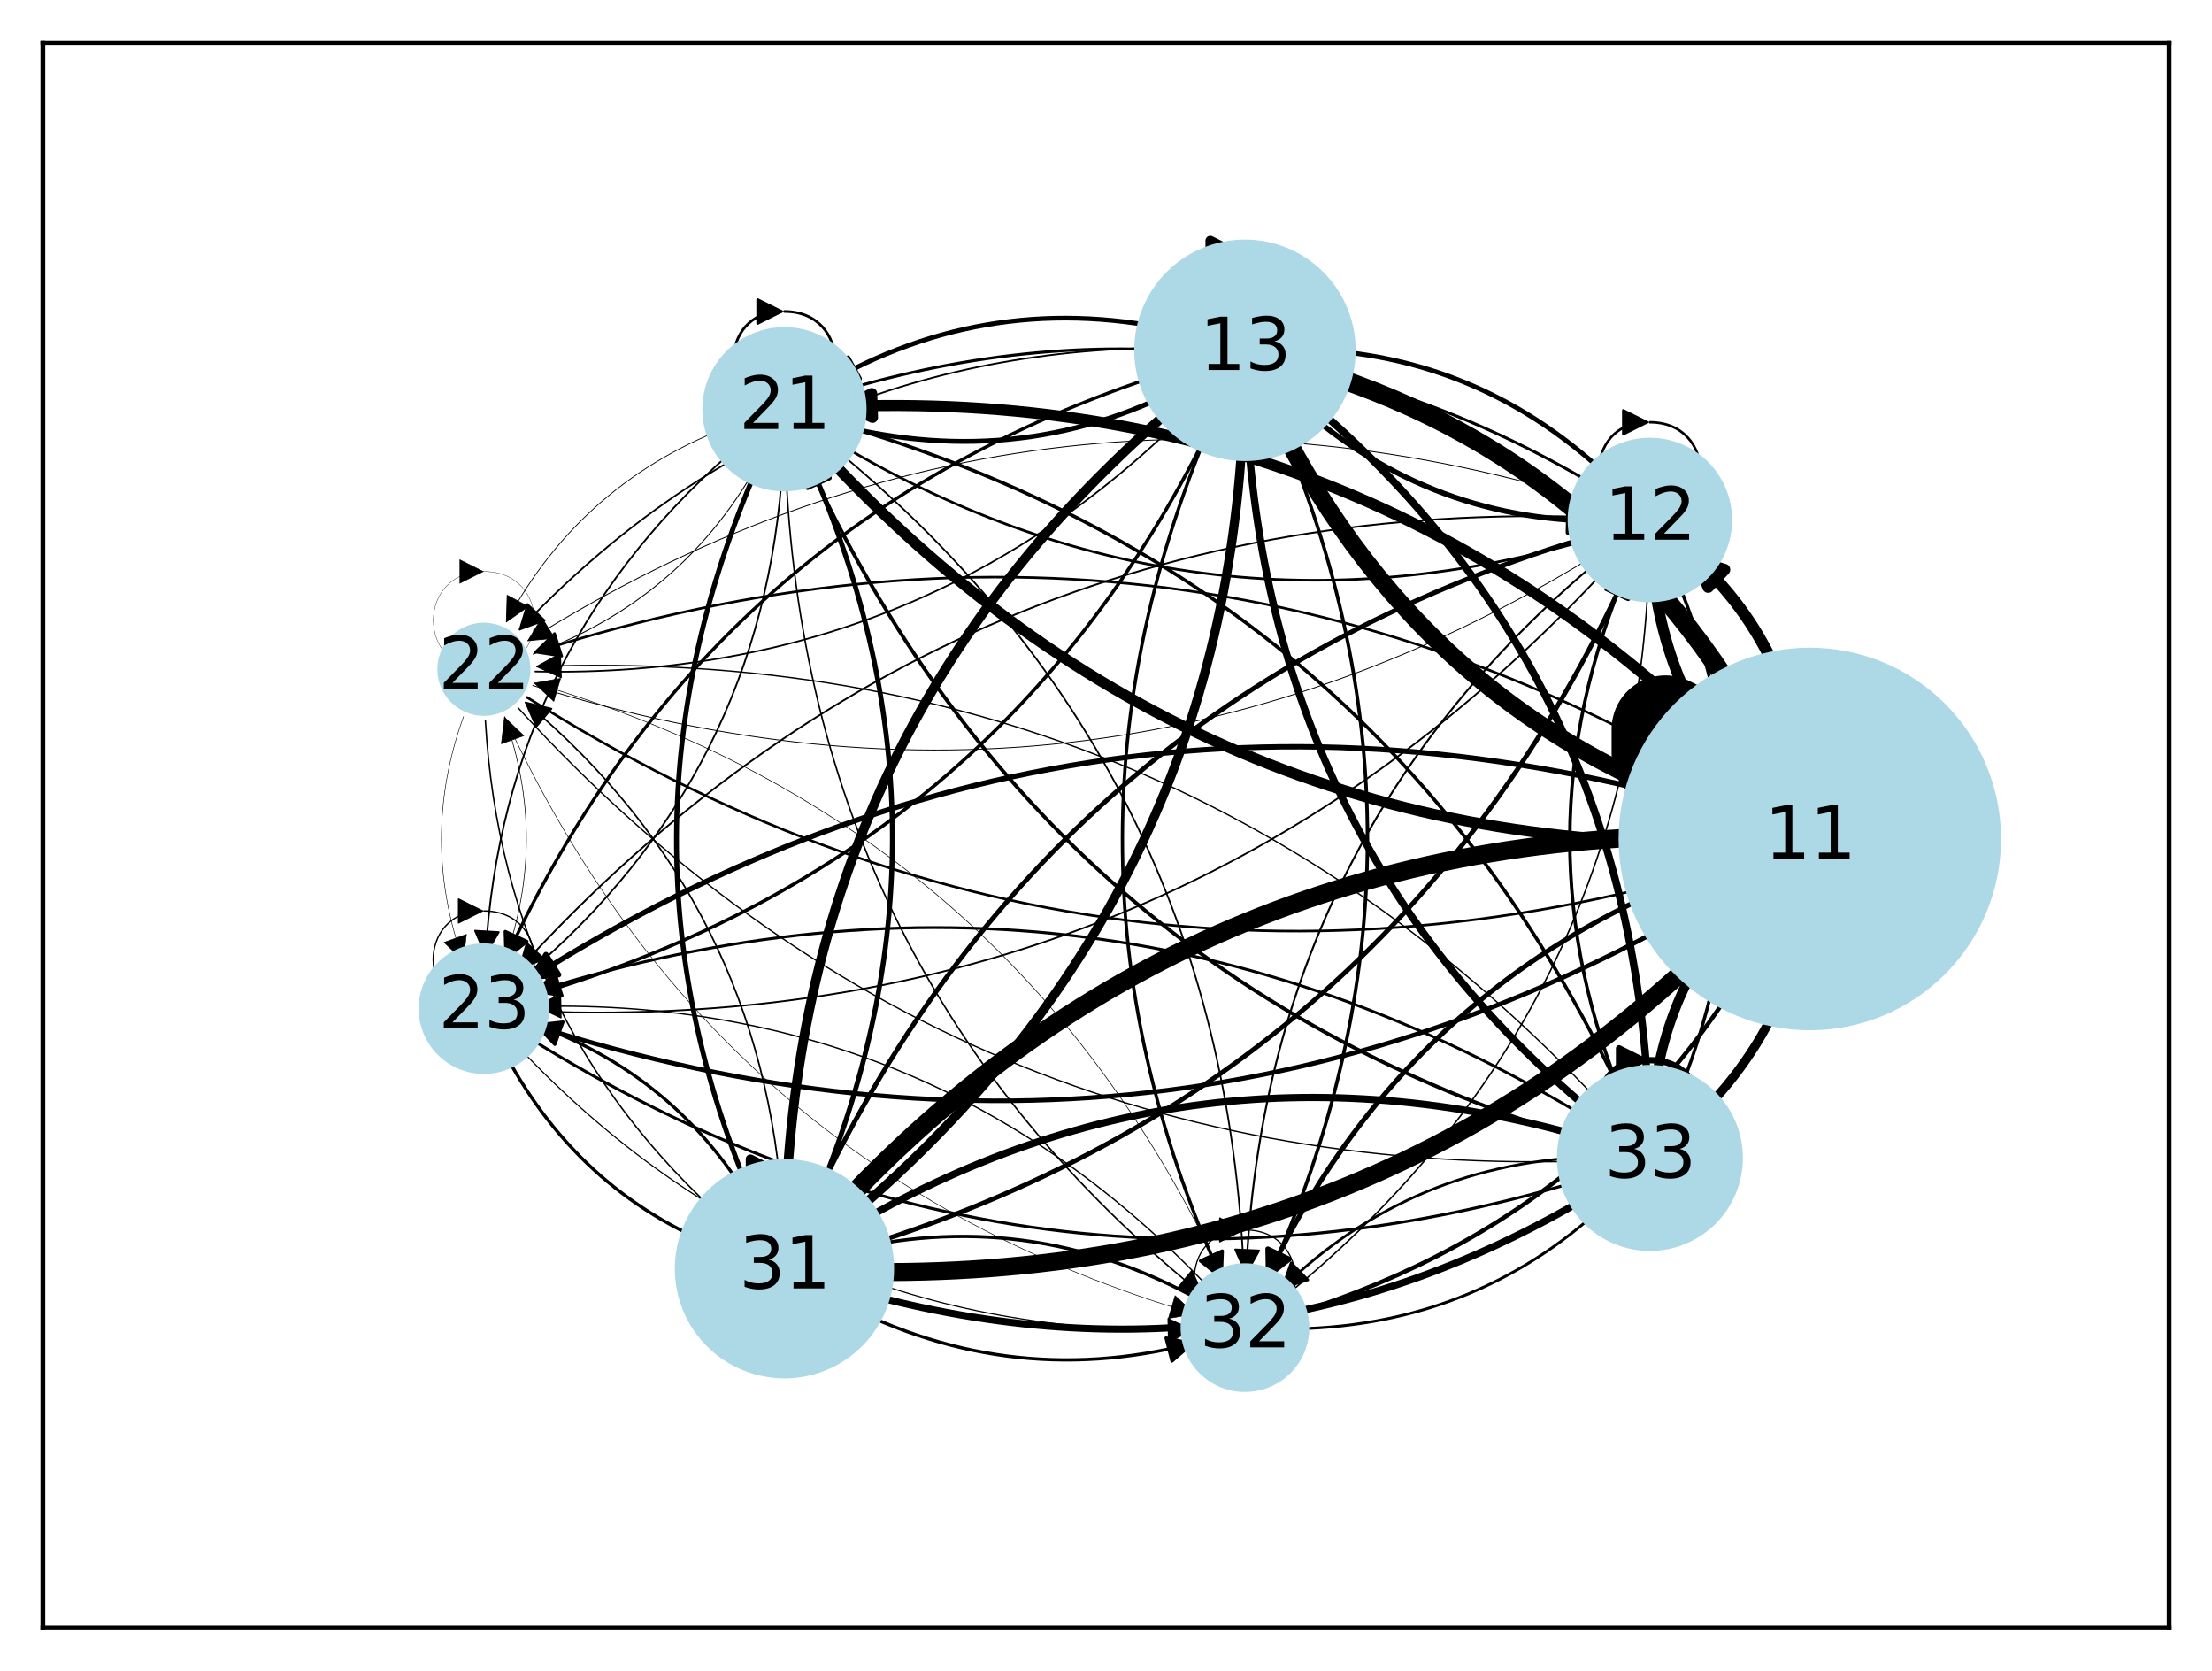 <?xml version="1.0" encoding="utf-8" standalone="no"?>
<!DOCTYPE svg PUBLIC "-//W3C//DTD SVG 1.1//EN"
  "http://www.w3.org/Graphics/SVG/1.1/DTD/svg11.dtd">
<svg xmlns:xlink="http://www.w3.org/1999/xlink" width="371.52pt" height="280.512pt" viewBox="0 0 371.52 280.512" xmlns="http://www.w3.org/2000/svg" version="1.1">
 <defs>
  <style type="text/css">*{stroke-linejoin: round; stroke-linecap: butt}</style>
 </defs>
 <g id="figure_1">
  <g id="patch_1">
   <path d="M 0 280.512 
L 371.52 280.512 
L 371.52 0 
L 0 0 
L 0 280.512 
z
" style="fill: none"/>
  </g>
  <g id="axes_1">
   <g id="patch_2">
    <path d="M 7.2 273.312 
L 364.32 273.312 
L 364.32 7.2 
L 7.2 7.2 
L 7.2 273.312 
z
" style="fill: none"/>
   </g>
   <g id="patch_3">
    <path d="M 303.97 124.459 
C 315.276 124.459 315.276 140.869 303.97 140.869 
C 292.663 140.869 292.663 124.459 283.73 124.459 
" clip-path="url(#p6e33a155bb)" style="fill: none; stroke: #000000; stroke-width: 18.103; stroke-linecap: round"/>
    <path d="M 279.73 122.459 
L 283.73 124.459 
L 279.73 126.459 
z
" clip-path="url(#p6e33a155bb)" style="stroke: #000000; stroke-width: 18.103; stroke-linecap: round"/>
   </g>
   <g id="patch_4">
    <path d="M 303.488 132.221 
Q 300.848 108.921 285.349 94.37 
" clip-path="url(#p6e33a155bb)" style="fill: none; stroke: #000000; stroke-width: 1.959; stroke-linecap: round"/>
    <path d="M 286.896 98.566 
L 285.349 94.37 
L 289.634 95.65 
z
" clip-path="url(#p6e33a155bb)" style="stroke: #000000; stroke-width: 1.959; stroke-linecap: round"/>
   </g>
   <g id="patch_5">
    <path d="M 300.442 132.958 
Q 274.64 78.904 220.838 62.223 
" clip-path="url(#p6e33a155bb)" style="fill: none; stroke: #000000; stroke-width: 3.191; stroke-linecap: round"/>
    <path d="M 224.066 65.317 
L 220.838 62.223 
L 225.251 61.497 
z
" clip-path="url(#p6e33a155bb)" style="stroke: #000000; stroke-width: 3.191; stroke-linecap: round"/>
   </g>
   <g id="patch_6">
    <path d="M 298.213 134.4 
Q 234.455 65.188 142.479 68.212 
" clip-path="url(#p6e33a155bb)" style="fill: none; stroke: #000000; stroke-width: 1.858; stroke-linecap: round"/>
    <path d="M 146.543 70.08 
L 142.479 68.212 
L 146.411 66.082 
z
" clip-path="url(#p6e33a155bb)" style="stroke: #000000; stroke-width: 1.858; stroke-linecap: round"/>
   </g>
   <g id="patch_7">
    <path d="M 296.71 136.145 
Q 199.267 74.681 89.939 109.485 
" clip-path="url(#p6e33a155bb)" style="fill: none; stroke: #000000; stroke-width: 0.424; stroke-linecap: round"/>
    <path d="M 94.357 110.177 
L 89.939 109.485 
L 93.144 106.366 
z
" clip-path="url(#p6e33a155bb)" style="stroke: #000000; stroke-width: 0.424; stroke-linecap: round"/>
   </g>
   <g id="patch_8">
    <path d="M 295.754 138.125 
Q 185.975 103.177 89.378 164.107 
" clip-path="url(#p6e33a155bb)" style="fill: none; stroke: #000000; stroke-width: 0.895; stroke-linecap: round"/>
    <path d="M 93.829 163.665 
L 89.378 164.107 
L 91.694 160.282 
z
" clip-path="url(#p6e33a155bb)" style="stroke: #000000; stroke-width: 0.895; stroke-linecap: round"/>
   </g>
   <g id="patch_9">
    <path d="M 295.321 140.436 
Q 201.269 137.344 139.868 203.997 
" clip-path="url(#p6e33a155bb)" style="fill: none; stroke: #000000; stroke-width: 3.111; stroke-linecap: round"/>
    <path d="M 144.049 202.41 
L 139.868 203.997 
L 141.107 199.7 
z
" clip-path="url(#p6e33a155bb)" style="stroke: #000000; stroke-width: 3.111; stroke-linecap: round"/>
   </g>
   <g id="patch_10">
    <path d="M 295.632 143.219 
Q 238.423 160.958 213.021 214.176 
" clip-path="url(#p6e33a155bb)" style="fill: none; stroke: #000000; stroke-width: 0.829; stroke-linecap: round"/>
    <path d="M 216.549 211.427 
L 213.021 214.176 
L 212.94 209.704 
z
" clip-path="url(#p6e33a155bb)" style="stroke: #000000; stroke-width: 0.829; stroke-linecap: round"/>
   </g>
   <g id="patch_11">
    <path d="M 297.327 146.427 
Q 280.231 162.477 277.795 183.974 
" clip-path="url(#p6e33a155bb)" style="fill: none; stroke: #000000; stroke-width: 1.624; stroke-linecap: round"/>
    <path d="M 280.233 180.225 
L 277.795 183.974 
L 276.258 179.774 
z
" clip-path="url(#p6e33a155bb)" style="stroke: #000000; stroke-width: 1.624; stroke-linecap: round"/>
   </g>
   <g id="patch_12">
    <path d="M 277.591 95.961 
Q 280.231 119.262 295.828 133.904 
" clip-path="url(#p6e33a155bb)" style="fill: none; stroke: #000000; stroke-width: 1.839; stroke-linecap: round"/>
    <path d="M 294.281 129.708 
L 295.828 133.904 
L 291.543 132.625 
z
" clip-path="url(#p6e33a155bb)" style="stroke: #000000; stroke-width: 1.839; stroke-linecap: round"/>
   </g>
   <g id="patch_13">
    <path d="M 277.109 70.903 
C 288.416 70.903 288.416 87.313 277.109 87.313 
C 265.802 87.313 265.802 70.903 276.64 70.903 
" clip-path="url(#p6e33a155bb)" style="fill: none; stroke: #000000; stroke-width: 0.419; stroke-linecap: round"/>
    <path d="M 272.64 68.903 
L 276.64 70.903 
L 272.64 72.903 
z
" clip-path="url(#p6e33a155bb)" style="stroke: #000000; stroke-width: 0.419; stroke-linecap: round"/>
   </g>
   <g id="patch_14">
    <path d="M 271.18 81.002 
Q 248.864 59.319 218.63 58.637 
" clip-path="url(#p6e33a155bb)" style="fill: none; stroke: #000000; stroke-width: 0.78; stroke-linecap: round"/>
    <path d="M 222.583 60.726 
L 218.63 58.637 
L 222.674 56.727 
z
" clip-path="url(#p6e33a155bb)" style="stroke: #000000; stroke-width: 0.78; stroke-linecap: round"/>
   </g>
   <g id="patch_15">
    <path d="M 269.812 82.643 
Q 208.609 45.35 140.509 65.875 
" clip-path="url(#p6e33a155bb)" style="fill: none; stroke: #000000; stroke-width: 0.487; stroke-linecap: round"/>
    <path d="M 144.916 66.636 
L 140.509 65.875 
L 143.762 62.806 
z
" clip-path="url(#p6e33a155bb)" style="stroke: #000000; stroke-width: 0.487; stroke-linecap: round"/>
   </g>
   <g id="patch_16">
    <path d="M 268.891 84.586 
Q 173.404 54.603 88.684 107.573 
" clip-path="url(#p6e33a155bb)" style="fill: none; stroke: #000000; stroke-width: 0.15; stroke-linecap: round"/>
    <path d="M 93.136 107.148 
L 88.684 107.573 
L 91.016 103.756 
z
" clip-path="url(#p6e33a155bb)" style="stroke: #000000; stroke-width: 0.15; stroke-linecap: round"/>
   </g>
   <g id="patch_17">
    <path d="M 268.458 86.862 
Q 160.13 82.847 87.244 162.635 
" clip-path="url(#p6e33a155bb)" style="fill: none; stroke: #000000; stroke-width: 0.299; stroke-linecap: round"/>
    <path d="M 91.418 161.031 
L 87.244 162.635 
L 88.465 158.333 
z
" clip-path="url(#p6e33a155bb)" style="stroke: #000000; stroke-width: 0.299; stroke-linecap: round"/>
   </g>
   <g id="patch_18">
    <path d="M 268.752 89.588 
Q 175.453 116.664 135.576 204.277 
" clip-path="url(#p6e33a155bb)" style="fill: none; stroke: #000000; stroke-width: 0.794; stroke-linecap: round"/>
    <path d="M 139.054 201.465 
L 135.576 204.277 
L 135.413 199.808 
z
" clip-path="url(#p6e33a155bb)" style="stroke: #000000; stroke-width: 0.794; stroke-linecap: round"/>
   </g>
   <g id="patch_19">
    <path d="M 270.283 92.645 
Q 212.519 139.777 209.303 213.891 
" clip-path="url(#p6e33a155bb)" style="fill: none; stroke: #000000; stroke-width: 0.329; stroke-linecap: round"/>
    <path d="M 211.474 209.982 
L 209.303 213.891 
L 207.478 209.808 
z
" clip-path="url(#p6e33a155bb)" style="stroke: #000000; stroke-width: 0.329; stroke-linecap: round"/>
   </g>
   <g id="patch_20">
    <path d="M 273.47 95.168 
Q 253.972 140.866 273.216 185.975 
" clip-path="url(#p6e33a155bb)" style="fill: none; stroke: #000000; stroke-width: 0.573; stroke-linecap: round"/>
    <path d="M 273.486 181.511 
L 273.216 185.975 
L 269.807 183.081 
z
" clip-path="url(#p6e33a155bb)" style="stroke: #000000; stroke-width: 0.573; stroke-linecap: round"/>
   </g>
   <g id="patch_21">
    <path d="M 212.623 66.728 
Q 238.425 120.782 292.48 137.542 
" clip-path="url(#p6e33a155bb)" style="fill: none; stroke: #000000; stroke-width: 2.954; stroke-linecap: round"/>
    <path d="M 289.252 134.447 
L 292.48 137.542 
L 288.067 138.268 
z
" clip-path="url(#p6e33a155bb)" style="stroke: #000000; stroke-width: 2.954; stroke-linecap: round"/>
   </g>
   <g id="patch_22">
    <path d="M 215.025 65.128 
Q 237.341 86.811 267.452 87.491 
" clip-path="url(#p6e33a155bb)" style="fill: none; stroke: #000000; stroke-width: 0.891; stroke-linecap: round"/>
    <path d="M 263.498 85.401 
L 267.452 87.491 
L 263.408 89.4 
z
" clip-path="url(#p6e33a155bb)" style="stroke: #000000; stroke-width: 0.891; stroke-linecap: round"/>
   </g>
   <g id="patch_23">
    <path d="M 209.096 42.406 
C 220.402 42.406 220.402 58.817 209.096 58.817 
C 197.789 58.817 197.789 42.406 207.277 42.406 
" clip-path="url(#p6e33a155bb)" style="fill: none; stroke: #000000; stroke-width: 1.627; stroke-linecap: round"/>
    <path d="M 203.277 40.406 
L 207.277 42.406 
L 203.277 44.406 
z
" clip-path="url(#p6e33a155bb)" style="stroke: #000000; stroke-width: 1.627; stroke-linecap: round"/>
   </g>
   <g id="patch_24">
    <path d="M 200.811 56.299 
Q 168.402 47.95 139.9 63.767 
" clip-path="url(#p6e33a155bb)" style="fill: none; stroke: #000000; stroke-width: 0.779; stroke-linecap: round"/>
    <path d="M 144.368 63.575 
L 139.9 63.767 
L 142.427 60.078 
z
" clip-path="url(#p6e33a155bb)" style="stroke: #000000; stroke-width: 0.779; stroke-linecap: round"/>
   </g>
   <g id="patch_25">
    <path d="M 200.448 58.436 
Q 133.225 57.045 87.288 105.705 
" clip-path="url(#p6e33a155bb)" style="fill: none; stroke: #000000; stroke-width: 0.285; stroke-linecap: round"/>
    <path d="M 91.488 104.17 
L 87.288 105.705 
L 88.579 101.424 
z
" clip-path="url(#p6e33a155bb)" style="stroke: #000000; stroke-width: 0.285; stroke-linecap: round"/>
   </g>
   <g id="patch_26">
    <path d="M 200.746 61.11 
Q 119.986 84.954 85.003 160.876 
" clip-path="url(#p6e33a155bb)" style="fill: none; stroke: #000000; stroke-width: 0.547; stroke-linecap: round"/>
    <path d="M 88.493 158.08 
L 85.003 160.876 
L 84.86 156.406 
z
" clip-path="url(#p6e33a155bb)" style="stroke: #000000; stroke-width: 0.547; stroke-linecap: round"/>
   </g>
   <g id="patch_27">
    <path d="M 202.257 64.13 
Q 135.206 118.259 131.991 202.575 
" clip-path="url(#p6e33a155bb)" style="fill: none; stroke: #000000; stroke-width: 1.605; stroke-linecap: round"/>
    <path d="M 134.142 198.654 
L 131.991 202.575 
L 130.145 198.502 
z
" clip-path="url(#p6e33a155bb)" style="stroke: #000000; stroke-width: 1.605; stroke-linecap: round"/>
   </g>
   <g id="patch_28">
    <path d="M 205.372 66.637 
Q 171.793 140.869 205.114 214.531 
" clip-path="url(#p6e33a155bb)" style="fill: none; stroke: #000000; stroke-width: 0.561; stroke-linecap: round"/>
    <path d="M 205.287 210.062 
L 205.114 214.531 
L 201.643 211.711 
z
" clip-path="url(#p6e33a155bb)" style="stroke: #000000; stroke-width: 0.561; stroke-linecap: round"/>
   </g>
   <g id="patch_29">
    <path d="M 209.287 67.477 
Q 212.518 141.959 269.212 188.219 
" clip-path="url(#p6e33a155bb)" style="fill: none; stroke: #000000; stroke-width: 1.234; stroke-linecap: round"/>
    <path d="M 267.377 184.141 
L 269.212 188.219 
L 264.848 187.24 
z
" clip-path="url(#p6e33a155bb)" style="stroke: #000000; stroke-width: 1.234; stroke-linecap: round"/>
   </g>
   <g id="patch_30">
    <path d="M 137.511 75.182 
Q 201.268 144.394 293.286 141.369 
" clip-path="url(#p6e33a155bb)" style="fill: none; stroke: #000000; stroke-width: 1.821; stroke-linecap: round"/>
    <path d="M 289.222 139.502 
L 293.286 141.369 
L 289.354 143.499 
z
" clip-path="url(#p6e33a155bb)" style="stroke: #000000; stroke-width: 1.821; stroke-linecap: round"/>
   </g>
   <g id="patch_31">
    <path d="M 139.05 73.384 
Q 200.253 110.677 268.411 90.134 
" clip-path="url(#p6e33a155bb)" style="fill: none; stroke: #000000; stroke-width: 0.434; stroke-linecap: round"/>
    <path d="M 264.004 89.374 
L 268.411 90.134 
L 265.158 93.204 
z
" clip-path="url(#p6e33a155bb)" style="stroke: #000000; stroke-width: 0.434; stroke-linecap: round"/>
   </g>
   <g id="patch_32">
    <path d="M 140.038 71.231 
Q 172.447 79.58 200.91 63.785 
" clip-path="url(#p6e33a155bb)" style="fill: none; stroke: #000000; stroke-width: 0.819; stroke-linecap: round"/>
    <path d="M 196.442 63.977 
L 200.91 63.785 
L 198.383 67.474 
z
" clip-path="url(#p6e33a155bb)" style="stroke: #000000; stroke-width: 0.819; stroke-linecap: round"/>
   </g>
   <g id="patch_33">
    <path d="M 131.754 52.303 
C 143.06 52.303 143.06 68.714 131.754 68.714 
C 120.447 68.714 120.447 52.303 131.254 52.303 
" clip-path="url(#p6e33a155bb)" style="fill: none; stroke: #000000; stroke-width: 0.447; stroke-linecap: round"/>
    <path d="M 127.254 50.303 
L 131.254 52.303 
L 127.254 54.303 
z
" clip-path="url(#p6e33a155bb)" style="stroke: #000000; stroke-width: 0.447; stroke-linecap: round"/>
   </g>
   <g id="patch_34">
    <path d="M 123.477 71.256 
Q 97.882 80.563 85.051 104.42 
" clip-path="url(#p6e33a155bb)" style="fill: none; stroke: #000000; stroke-width: 0.132; stroke-linecap: round"/>
    <path d="M 88.707 101.844 
L 85.051 104.42 
L 85.184 99.949 
z
" clip-path="url(#p6e33a155bb)" style="stroke: #000000; stroke-width: 0.132; stroke-linecap: round"/>
   </g>
   <g id="patch_35">
    <path d="M 124.969 74.095 
Q 84.615 108.056 81.547 160.381 
" clip-path="url(#p6e33a155bb)" style="fill: none; stroke: #000000; stroke-width: 0.292; stroke-linecap: round"/>
    <path d="M 83.778 156.505 
L 81.547 160.381 
L 79.784 156.271 
z
" clip-path="url(#p6e33a155bb)" style="stroke: #000000; stroke-width: 0.292; stroke-linecap: round"/>
   </g>
   <g id="patch_36">
    <path d="M 128.053 76.539 
Q 99.377 140.869 127.672 204.344 
" clip-path="url(#p6e33a155bb)" style="fill: none; stroke: #000000; stroke-width: 0.837; stroke-linecap: round"/>
    <path d="M 127.87 199.876 
L 127.672 204.344 
L 124.216 201.505 
z
" clip-path="url(#p6e33a155bb)" style="stroke: #000000; stroke-width: 0.837; stroke-linecap: round"/>
   </g>
   <g id="patch_37">
    <path d="M 131.923 77.372 
Q 135.207 163.482 202.035 217.429 
" clip-path="url(#p6e33a155bb)" style="fill: none; stroke: #000000; stroke-width: 0.257; stroke-linecap: round"/>
    <path d="M 200.179 213.36 
L 202.035 217.429 
L 197.667 216.473 
z
" clip-path="url(#p6e33a155bb)" style="stroke: #000000; stroke-width: 0.257; stroke-linecap: round"/>
   </g>
   <g id="patch_38">
    <path d="M 135.21 76.655 
Q 175.454 165.076 268.095 191.959 
" clip-path="url(#p6e33a155bb)" style="fill: none; stroke: #000000; stroke-width: 0.615; stroke-linecap: round"/>
    <path d="M 264.811 188.924 
L 268.095 191.959 
L 263.696 192.765 
z
" clip-path="url(#p6e33a155bb)" style="stroke: #000000; stroke-width: 0.615; stroke-linecap: round"/>
   </g>
   <g id="patch_39">
    <path d="M 88.532 117.097 
Q 185.975 178.561 295.302 143.757 
" clip-path="url(#p6e33a155bb)" style="fill: none; stroke: #000000; stroke-width: 0.424; stroke-linecap: round"/>
    <path d="M 290.884 143.065 
L 295.302 143.757 
L 292.097 146.877 
z
" clip-path="url(#p6e33a155bb)" style="stroke: #000000; stroke-width: 0.424; stroke-linecap: round"/>
   </g>
   <g id="patch_40">
    <path d="M 89.49 115.1 
Q 184.978 145.083 269.701 92.111 
" clip-path="url(#p6e33a155bb)" style="fill: none; stroke: #000000; stroke-width: 0.145; stroke-linecap: round"/>
    <path d="M 265.249 92.535 
L 269.701 92.111 
L 267.37 95.927 
z
" clip-path="url(#p6e33a155bb)" style="stroke: #000000; stroke-width: 0.145; stroke-linecap: round"/>
   </g>
   <g id="patch_41">
    <path d="M 89.92 112.754 
Q 157.143 114.144 203.084 65.48 
" clip-path="url(#p6e33a155bb)" style="fill: none; stroke: #000000; stroke-width: 0.28; stroke-linecap: round"/>
    <path d="M 198.884 67.015 
L 203.084 65.48 
L 201.792 69.761 
z
" clip-path="url(#p6e33a155bb)" style="stroke: #000000; stroke-width: 0.28; stroke-linecap: round"/>
   </g>
   <g id="patch_42">
    <path d="M 89.549 109.83 
Q 115.144 100.523 127.961 76.692 
" clip-path="url(#p6e33a155bb)" style="fill: none; stroke: #000000; stroke-width: 0.157; stroke-linecap: round"/>
    <path d="M 124.305 79.268 
L 127.961 76.692 
L 127.828 81.162 
z
" clip-path="url(#p6e33a155bb)" style="stroke: #000000; stroke-width: 0.157; stroke-linecap: round"/>
   </g>
   <g id="patch_43">
    <path d="M 81.272 95.962 
C 92.579 95.962 92.579 112.373 81.272 112.373 
C 69.965 112.373 69.965 95.962 81.21 95.962 
" clip-path="url(#p6e33a155bb)" style="fill: none; stroke: #000000; stroke-width: 0.055; stroke-linecap: round"/>
    <path d="M 77.21 93.962 
L 81.21 95.962 
L 77.21 97.962 
z
" clip-path="url(#p6e33a155bb)" style="stroke: #000000; stroke-width: 0.055; stroke-linecap: round"/>
   </g>
   <g id="patch_44">
    <path d="M 77.85 120.328 
Q 70.446 140.871 77.816 161.317 
" clip-path="url(#p6e33a155bb)" style="fill: none; stroke: #000000; stroke-width: 0.091; stroke-linecap: round"/>
    <path d="M 78.341 156.876 
L 77.816 161.317 
L 74.578 158.232 
z
" clip-path="url(#p6e33a155bb)" style="stroke: #000000; stroke-width: 0.091; stroke-linecap: round"/>
   </g>
   <g id="patch_45">
    <path d="M 81.528 121.029 
Q 84.614 173.68 124.758 207.466 
" clip-path="url(#p6e33a155bb)" style="fill: none; stroke: #000000; stroke-width: 0.244; stroke-linecap: round"/>
    <path d="M 122.985 203.36 
L 124.758 207.466 
L 120.41 206.42 
z
" clip-path="url(#p6e33a155bb)" style="stroke: #000000; stroke-width: 0.244; stroke-linecap: round"/>
   </g>
   <g id="patch_46">
    <path d="M 84.746 120.305 
Q 119.984 196.783 200.638 220.596 
" clip-path="url(#p6e33a155bb)" style="fill: none; stroke: #000000; stroke-width: 0.098; stroke-linecap: round"/>
    <path d="M 197.368 217.545 
L 200.638 220.596 
L 196.235 221.382 
z
" clip-path="url(#p6e33a155bb)" style="stroke: #000000; stroke-width: 0.098; stroke-linecap: round"/>
   </g>
   <g id="patch_47">
    <path d="M 87.018 118.856 
Q 160.13 198.891 268.213 194.885 
" clip-path="url(#p6e33a155bb)" style="fill: none; stroke: #000000; stroke-width: 0.219; stroke-linecap: round"/>
    <path d="M 264.142 193.035 
L 268.213 194.885 
L 264.29 197.032 
z
" clip-path="url(#p6e33a155bb)" style="stroke: #000000; stroke-width: 0.219; stroke-linecap: round"/>
   </g>
   <g id="patch_48">
    <path d="M 89.487 172.11 
Q 199.267 207.057 295.982 146.053 
" clip-path="url(#p6e33a155bb)" style="fill: none; stroke: #000000; stroke-width: 0.77; stroke-linecap: round"/>
    <path d="M 291.531 146.496 
L 295.982 146.053 
L 293.665 149.879 
z
" clip-path="url(#p6e33a155bb)" style="stroke: #000000; stroke-width: 0.77; stroke-linecap: round"/>
   </g>
   <g id="patch_49">
    <path d="M 89.923 169.817 
Q 198.251 173.832 271.142 94.038 
" clip-path="url(#p6e33a155bb)" style="fill: none; stroke: #000000; stroke-width: 0.293; stroke-linecap: round"/>
    <path d="M 266.968 95.643 
L 271.142 94.038 
L 269.921 98.341 
z
" clip-path="url(#p6e33a155bb)" style="stroke: #000000; stroke-width: 0.293; stroke-linecap: round"/>
   </g>
   <g id="patch_50">
    <path d="M 89.622 167.072 
Q 170.382 143.228 205.352 67.335 
" clip-path="url(#p6e33a155bb)" style="fill: none; stroke: #000000; stroke-width: 0.575; stroke-linecap: round"/>
    <path d="M 201.861 70.131 
L 205.352 67.335 
L 205.494 71.805 
z
" clip-path="url(#p6e33a155bb)" style="stroke: #000000; stroke-width: 0.575; stroke-linecap: round"/>
   </g>
   <g id="patch_51">
    <path d="M 88.057 163.984 
Q 128.41 130.023 131.479 77.695 
" clip-path="url(#p6e33a155bb)" style="fill: none; stroke: #000000; stroke-width: 0.29; stroke-linecap: round"/>
    <path d="M 129.248 81.571 
L 131.479 77.695 
L 133.241 81.805 
z
" clip-path="url(#p6e33a155bb)" style="stroke: #000000; stroke-width: 0.29; stroke-linecap: round"/>
   </g>
   <g id="patch_52">
    <path d="M 84.695 161.41 
Q 92.098 140.868 84.735 120.442 
" clip-path="url(#p6e33a155bb)" style="fill: none; stroke: #000000; stroke-width: 0.111; stroke-linecap: round"/>
    <path d="M 84.21 124.883 
L 84.735 120.442 
L 87.973 123.527 
z
" clip-path="url(#p6e33a155bb)" style="stroke: #000000; stroke-width: 0.111; stroke-linecap: round"/>
   </g>
   <g id="patch_53">
    <path d="M 81.272 152.955 
C 92.579 152.955 92.579 169.366 81.272 169.366 
C 69.965 169.366 69.965 152.955 81.02 152.955 
" clip-path="url(#p6e33a155bb)" style="fill: none; stroke: #000000; stroke-width: 0.225; stroke-linecap: round"/>
    <path d="M 77.02 150.955 
L 81.02 152.955 
L 77.02 154.955 
z
" clip-path="url(#p6e33a155bb)" style="stroke: #000000; stroke-width: 0.225; stroke-linecap: round"/>
   </g>
   <g id="patch_54">
    <path d="M 84.981 177.189 
Q 97.882 201.175 122.899 210.272 
" clip-path="url(#p6e33a155bb)" style="fill: none; stroke: #000000; stroke-width: 0.55; stroke-linecap: round"/>
    <path d="M 119.823 207.026 
L 122.899 210.272 
L 118.456 210.785 
z
" clip-path="url(#p6e33a155bb)" style="stroke: #000000; stroke-width: 0.55; stroke-linecap: round"/>
   </g>
   <g id="patch_55">
    <path d="M 87.065 175.797 
Q 133.22 224.691 200.227 223.307 
" clip-path="url(#p6e33a155bb)" style="fill: none; stroke: #000000; stroke-width: 0.193; stroke-linecap: round"/>
    <path d="M 196.186 221.39 
L 200.227 223.307 
L 196.269 225.389 
z
" clip-path="url(#p6e33a155bb)" style="stroke: #000000; stroke-width: 0.193; stroke-linecap: round"/>
   </g>
   <g id="patch_56">
    <path d="M 88.539 174.075 
Q 173.4 227.135 268.362 197.318 
" clip-path="url(#p6e33a155bb)" style="fill: none; stroke: #000000; stroke-width: 0.492; stroke-linecap: round"/>
    <path d="M 263.947 196.609 
L 268.362 197.318 
L 265.145 200.425 
z
" clip-path="url(#p6e33a155bb)" style="stroke: #000000; stroke-width: 0.492; stroke-linecap: round"/>
   </g>
   <g id="patch_57">
    <path d="M 140.402 213.458 
Q 234.454 216.55 295.919 149.828 
" clip-path="url(#p6e33a155bb)" style="fill: none; stroke: #000000; stroke-width: 3.027; stroke-linecap: round"/>
    <path d="M 291.738 151.415 
L 295.919 149.828 
L 294.68 154.125 
z
" clip-path="url(#p6e33a155bb)" style="stroke: #000000; stroke-width: 3.027; stroke-linecap: round"/>
   </g>
   <g id="patch_58">
    <path d="M 140.11 210.75 
Q 233.41 183.674 273.288 96.057 
" clip-path="url(#p6e33a155bb)" style="fill: none; stroke: #000000; stroke-width: 0.79; stroke-linecap: round"/>
    <path d="M 269.811 98.869 
L 273.288 96.057 
L 273.451 100.526 
z
" clip-path="url(#p6e33a155bb)" style="stroke: #000000; stroke-width: 0.79; stroke-linecap: round"/>
   </g>
   <g id="patch_59">
    <path d="M 138.592 207.711 
Q 205.643 153.583 208.861 69.185 
" clip-path="url(#p6e33a155bb)" style="fill: none; stroke: #000000; stroke-width: 1.532; stroke-linecap: round"/>
    <path d="M 206.71 73.106 
L 208.861 69.185 
L 210.707 73.258 
z
" clip-path="url(#p6e33a155bb)" style="stroke: #000000; stroke-width: 1.532; stroke-linecap: round"/>
   </g>
   <g id="patch_60">
    <path d="M 135.454 205.199 
Q 164.13 140.869 135.834 77.39 
" clip-path="url(#p6e33a155bb)" style="fill: none; stroke: #000000; stroke-width: 0.833; stroke-linecap: round"/>
    <path d="M 135.635 81.858 
L 135.834 77.39 
L 139.289 80.23 
z
" clip-path="url(#p6e33a155bb)" style="stroke: #000000; stroke-width: 0.833; stroke-linecap: round"/>
   </g>
   <g id="patch_61">
    <path d="M 131.498 204.369 
Q 128.411 151.717 88.288 117.948 
" clip-path="url(#p6e33a155bb)" style="fill: none; stroke: #000000; stroke-width: 0.268; stroke-linecap: round"/>
    <path d="M 90.06 122.054 
L 88.288 117.948 
L 92.636 118.994 
z
" clip-path="url(#p6e33a155bb)" style="stroke: #000000; stroke-width: 0.268; stroke-linecap: round"/>
   </g>
   <g id="patch_62">
    <path d="M 128.045 205.201 
Q 115.144 181.216 90.112 172.113 
" clip-path="url(#p6e33a155bb)" style="fill: none; stroke: #000000; stroke-width: 0.536; stroke-linecap: round"/>
    <path d="M 93.188 175.359 
L 90.112 172.113 
L 94.555 171.6 
z
" clip-path="url(#p6e33a155bb)" style="stroke: #000000; stroke-width: 0.536; stroke-linecap: round"/>
   </g>
   <g id="patch_63">
    <path d="M 131.754 196.614 
C 143.06 196.614 143.06 213.025 131.754 213.025 
C 120.447 213.025 120.447 196.614 130.026 196.614 
" clip-path="url(#p6e33a155bb)" style="fill: none; stroke: #000000; stroke-width: 1.545; stroke-linecap: round"/>
    <path d="M 126.026 194.614 
L 130.026 196.614 
L 126.026 198.614 
z
" clip-path="url(#p6e33a155bb)" style="stroke: #000000; stroke-width: 1.545; stroke-linecap: round"/>
   </g>
   <g id="patch_64">
    <path d="M 139.137 217.547 
Q 168.4 233.788 200.217 225.592 
" clip-path="url(#p6e33a155bb)" style="fill: none; stroke: #000000; stroke-width: 0.547; stroke-linecap: round"/>
    <path d="M 195.845 224.653 
L 200.217 225.592 
L 196.843 228.527 
z
" clip-path="url(#p6e33a155bb)" style="stroke: #000000; stroke-width: 0.547; stroke-linecap: round"/>
   </g>
   <g id="patch_65">
    <path d="M 139.991 215.707 
Q 208.613 236.388 268.675 199.788 
" clip-path="url(#p6e33a155bb)" style="fill: none; stroke: #000000; stroke-width: 1.194; stroke-linecap: round"/>
    <path d="M 264.219 200.161 
L 268.675 199.788 
L 266.3 203.577 
z
" clip-path="url(#p6e33a155bb)" style="stroke: #000000; stroke-width: 1.194; stroke-linecap: round"/>
   </g>
   <g id="patch_66">
    <path d="M 217.433 220.572 
Q 274.642 202.833 300.097 149.504 
" clip-path="url(#p6e33a155bb)" style="fill: none; stroke: #000000; stroke-width: 0.719; stroke-linecap: round"/>
    <path d="M 296.569 152.252 
L 300.097 149.504 
L 300.179 153.975 
z
" clip-path="url(#p6e33a155bb)" style="stroke: #000000; stroke-width: 0.719; stroke-linecap: round"/>
   </g>
   <g id="patch_67">
    <path d="M 215.922 217.589 
Q 273.686 170.458 276.906 96.256 
" clip-path="url(#p6e33a155bb)" style="fill: none; stroke: #000000; stroke-width: 0.25; stroke-linecap: round"/>
    <path d="M 274.734 100.165 
L 276.906 96.256 
L 278.73 100.338 
z
" clip-path="url(#p6e33a155bb)" style="stroke: #000000; stroke-width: 0.25; stroke-linecap: round"/>
   </g>
   <g id="patch_68">
    <path d="M 212.819 215.101 
Q 246.398 140.869 213.088 67.23 
" clip-path="url(#p6e33a155bb)" style="fill: none; stroke: #000000; stroke-width: 0.583; stroke-linecap: round"/>
    <path d="M 212.914 71.699 
L 213.088 67.23 
L 216.558 70.05 
z
" clip-path="url(#p6e33a155bb)" style="stroke: #000000; stroke-width: 0.583; stroke-linecap: round"/>
   </g>
   <g id="patch_69">
    <path d="M 208.927 214.263 
Q 205.642 128.153 138.834 74.223 
" clip-path="url(#p6e33a155bb)" style="fill: none; stroke: #000000; stroke-width: 0.281; stroke-linecap: round"/>
    <path d="M 140.691 78.291 
L 138.834 74.223 
L 143.203 75.179 
z
" clip-path="url(#p6e33a155bb)" style="stroke: #000000; stroke-width: 0.281; stroke-linecap: round"/>
   </g>
   <g id="patch_70">
    <path d="M 205.622 214.99 
Q 170.383 138.512 89.741 114.701 
" clip-path="url(#p6e33a155bb)" style="fill: none; stroke: #000000; stroke-width: 0.108; stroke-linecap: round"/>
    <path d="M 93.011 117.752 
L 89.741 114.701 
L 94.144 113.916 
z
" clip-path="url(#p6e33a155bb)" style="stroke: #000000; stroke-width: 0.108; stroke-linecap: round"/>
   </g>
   <g id="patch_71">
    <path d="M 203.302 216.49 
Q 157.147 167.596 90.174 168.979 
" clip-path="url(#p6e33a155bb)" style="fill: none; stroke: #000000; stroke-width: 0.223; stroke-linecap: round"/>
    <path d="M 94.214 170.896 
L 90.174 168.979 
L 94.132 166.897 
z
" clip-path="url(#p6e33a155bb)" style="stroke: #000000; stroke-width: 0.223; stroke-linecap: round"/>
   </g>
   <g id="patch_72">
    <path d="M 201.712 218.399 
Q 172.449 202.158 140.645 210.35 
" clip-path="url(#p6e33a155bb)" style="fill: none; stroke: #000000; stroke-width: 0.559; stroke-linecap: round"/>
    <path d="M 145.018 211.289 
L 140.645 210.35 
L 144.02 207.416 
z
" clip-path="url(#p6e33a155bb)" style="stroke: #000000; stroke-width: 0.559; stroke-linecap: round"/>
   </g>
   <g id="patch_73">
    <path d="M 209.096 206.511 
C 220.402 206.511 220.402 222.921 209.096 222.921 
C 197.789 222.921 197.789 206.511 208.869 206.511 
" clip-path="url(#p6e33a155bb)" style="fill: none; stroke: #000000; stroke-width: 0.203; stroke-linecap: round"/>
    <path d="M 204.869 204.511 
L 208.869 206.511 
L 204.869 208.511 
z
" clip-path="url(#p6e33a155bb)" style="stroke: #000000; stroke-width: 0.203; stroke-linecap: round"/>
   </g>
   <g id="patch_74">
    <path d="M 217.753 223.121 
Q 248.86 222.421 270.797 201.108 
" clip-path="url(#p6e33a155bb)" style="fill: none; stroke: #000000; stroke-width: 0.473; stroke-linecap: round"/>
    <path d="M 266.534 202.461 
L 270.797 201.108 
L 269.322 205.33 
z
" clip-path="url(#p6e33a155bb)" style="stroke: #000000; stroke-width: 0.473; stroke-linecap: round"/>
   </g>
   <g id="patch_75">
    <path d="M 283.752 188.867 
Q 300.848 172.817 303.297 151.201 
" clip-path="url(#p6e33a155bb)" style="fill: none; stroke: #000000; stroke-width: 1.516; stroke-linecap: round"/>
    <path d="M 300.859 154.95 
L 303.297 151.201 
L 304.834 155.4 
z
" clip-path="url(#p6e33a155bb)" style="stroke: #000000; stroke-width: 1.516; stroke-linecap: round"/>
   </g>
   <g id="patch_76">
    <path d="M 280.749 186.57 
Q 300.246 140.872 280.992 95.739 
" clip-path="url(#p6e33a155bb)" style="fill: none; stroke: #000000; stroke-width: 0.55; stroke-linecap: round"/>
    <path d="M 280.722 100.203 
L 280.992 95.739 
L 284.401 98.634 
z
" clip-path="url(#p6e33a155bb)" style="stroke: #000000; stroke-width: 0.55; stroke-linecap: round"/>
   </g>
   <g id="patch_77">
    <path d="M 276.918 185.765 
Q 273.687 111.283 217.019 65.044 
" clip-path="url(#p6e33a155bb)" style="fill: none; stroke: #000000; stroke-width: 1.264; stroke-linecap: round"/>
    <path d="M 218.853 69.122 
L 217.019 65.044 
L 221.382 66.023 
z
" clip-path="url(#p6e33a155bb)" style="stroke: #000000; stroke-width: 1.264; stroke-linecap: round"/>
   </g>
   <g id="patch_78">
    <path d="M 273.653 186.484 
Q 233.408 98.062 140.729 71.168 
" clip-path="url(#p6e33a155bb)" style="fill: none; stroke: #000000; stroke-width: 0.578; stroke-linecap: round"/>
    <path d="M 144.013 74.204 
L 140.729 71.168 
L 145.128 70.362 
z
" clip-path="url(#p6e33a155bb)" style="stroke: #000000; stroke-width: 0.578; stroke-linecap: round"/>
   </g>
   <g id="patch_79">
    <path d="M 271.363 187.942 
Q 198.251 107.907 90.172 111.913 
" clip-path="url(#p6e33a155bb)" style="fill: none; stroke: #000000; stroke-width: 0.222; stroke-linecap: round"/>
    <path d="M 94.243 113.763 
L 90.172 111.913 
L 94.095 109.766 
z
" clip-path="url(#p6e33a155bb)" style="stroke: #000000; stroke-width: 0.222; stroke-linecap: round"/>
   </g>
   <g id="patch_80">
    <path d="M 269.842 189.716 
Q 184.981 136.655 90.002 166.478 
" clip-path="url(#p6e33a155bb)" style="fill: none; stroke: #000000; stroke-width: 0.475; stroke-linecap: round"/>
    <path d="M 94.417 167.188 
L 90.002 166.478 
L 93.219 163.371 
z
" clip-path="url(#p6e33a155bb)" style="stroke: #000000; stroke-width: 0.475; stroke-linecap: round"/>
   </g>
   <g id="patch_81">
    <path d="M 268.871 191.743 
Q 200.25 171.062 140.197 207.656 
" clip-path="url(#p6e33a155bb)" style="fill: none; stroke: #000000; stroke-width: 1.204; stroke-linecap: round"/>
    <path d="M 144.653 207.282 
L 140.197 207.656 
L 142.572 203.867 
z
" clip-path="url(#p6e33a155bb)" style="stroke: #000000; stroke-width: 1.204; stroke-linecap: round"/>
   </g>
   <g id="patch_82">
    <path d="M 268.451 194.225 
Q 237.344 194.926 215.387 216.259 
" clip-path="url(#p6e33a155bb)" style="fill: none; stroke: #000000; stroke-width: 0.447; stroke-linecap: round"/>
    <path d="M 219.649 214.906 
L 215.387 216.259 
L 216.862 212.037 
z
" clip-path="url(#p6e33a155bb)" style="stroke: #000000; stroke-width: 0.447; stroke-linecap: round"/>
   </g>
   <g id="patch_83">
    <path d="M 277.109 178.015 
C 288.416 178.015 288.416 194.425 277.109 194.425 
C 265.802 194.425 265.802 178.015 275.927 178.015 
" clip-path="url(#p6e33a155bb)" style="fill: none; stroke: #000000; stroke-width: 1.058; stroke-linecap: round"/>
    <path d="M 271.927 176.015 
L 275.927 178.015 
L 271.927 180.015 
z
" clip-path="url(#p6e33a155bb)" style="stroke: #000000; stroke-width: 1.058; stroke-linecap: round"/>
   </g>
   <g id="matplotlib.axis_1">
    <g id="xtick_1"/>
    <g id="xtick_2"/>
    <g id="xtick_3"/>
    <g id="xtick_4"/>
    <g id="xtick_5"/>
    <g id="xtick_6"/>
    <g id="xtick_7"/>
   </g>
   <g id="matplotlib.axis_2">
    <g id="ytick_1"/>
    <g id="ytick_2"/>
    <g id="ytick_3"/>
    <g id="ytick_4"/>
    <g id="ytick_5"/>
    <g id="ytick_6"/>
    <g id="ytick_7"/>
   </g>
   <g id="PathCollection_1">
    <path d="M 303.97 172.489 
C 312.355 172.489 320.399 169.157 326.328 163.228 
C 332.258 157.298 335.589 149.255 335.589 140.869 
C 335.589 132.483 332.258 124.44 326.328 118.511 
C 320.399 112.581 312.355 109.249 303.97 109.249 
C 295.584 109.249 287.541 112.581 281.611 118.511 
C 275.682 124.44 272.35 132.483 272.35 140.869 
C 272.35 149.255 275.682 157.298 281.611 163.228 
C 287.541 169.157 295.584 172.489 303.97 172.489 
z
" clip-path="url(#p6e33a155bb)" style="fill: #add8e6; stroke: #add8e6"/>
    <path d="M 277.109 100.626 
C 280.64 100.626 284.026 99.223 286.523 96.727 
C 289.019 94.23 290.422 90.844 290.422 87.313 
C 290.422 83.783 289.019 80.396 286.523 77.9 
C 284.026 75.403 280.64 74.001 277.109 74.001 
C 273.579 74.001 270.192 75.403 267.696 77.9 
C 265.199 80.396 263.796 83.783 263.796 87.313 
C 263.796 90.844 265.199 94.23 267.696 96.727 
C 270.192 99.223 273.579 100.626 277.109 100.626 
z
" clip-path="url(#p6e33a155bb)" style="fill: #add8e6; stroke: #add8e6"/>
    <path d="M 209.096 76.916 
C 213.895 76.916 218.499 75.009 221.893 71.615 
C 225.288 68.221 227.195 63.617 227.195 58.817 
C 227.195 54.017 225.288 49.413 221.893 46.019 
C 218.499 42.625 213.895 40.718 209.096 40.718 
C 204.296 40.718 199.692 42.625 196.298 46.019 
C 192.904 49.413 190.997 54.017 190.997 58.817 
C 190.997 63.617 192.904 68.221 196.298 71.615 
C 199.692 75.009 204.296 76.916 209.096 76.916 
z
" clip-path="url(#p6e33a155bb)" style="fill: #add8e6; stroke: #add8e6"/>
    <path d="M 131.754 82.003 
C 135.278 82.003 138.659 80.603 141.151 78.111 
C 143.643 75.619 145.043 72.238 145.043 68.714 
C 145.043 65.189 143.643 61.808 141.151 59.316 
C 138.659 56.824 135.278 55.424 131.754 55.424 
C 128.229 55.424 124.848 56.824 122.356 59.316 
C 119.864 61.808 118.464 65.189 118.464 68.714 
C 118.464 72.238 119.864 75.619 122.356 78.111 
C 124.848 80.603 128.229 82.003 131.754 82.003 
z
" clip-path="url(#p6e33a155bb)" style="fill: #add8e6; stroke: #add8e6"/>
    <path d="M 81.272 119.694 
C 83.214 119.694 85.076 118.922 86.449 117.549 
C 87.822 116.176 88.593 114.314 88.593 112.373 
C 88.593 110.431 87.822 108.569 86.449 107.196 
C 85.076 105.823 83.214 105.052 81.272 105.052 
C 79.331 105.052 77.468 105.823 76.095 107.196 
C 74.722 108.569 73.951 110.431 73.951 112.373 
C 73.951 114.314 74.722 116.176 76.095 117.549 
C 77.468 118.922 79.331 119.694 81.272 119.694 
z
" clip-path="url(#p6e33a155bb)" style="fill: #add8e6; stroke: #add8e6"/>
    <path d="M 81.272 179.822 
C 84.045 179.822 86.705 178.72 88.666 176.76 
C 90.627 174.799 91.729 172.139 91.729 169.366 
C 91.729 166.593 90.627 163.933 88.666 161.972 
C 86.705 160.011 84.045 158.909 81.272 158.909 
C 78.499 158.909 75.839 160.011 73.878 161.972 
C 71.917 163.933 70.816 166.593 70.816 169.366 
C 70.816 172.139 71.917 174.799 73.878 176.76 
C 75.839 178.72 78.499 179.822 81.272 179.822 
z
" clip-path="url(#p6e33a155bb)" style="fill: #add8e6; stroke: #add8e6"/>
    <path d="M 131.754 230.942 
C 136.505 230.942 141.063 229.054 144.423 225.694 
C 147.783 222.334 149.67 217.776 149.67 213.025 
C 149.67 208.273 147.783 203.715 144.423 200.356 
C 141.063 196.996 136.505 195.108 131.754 195.108 
C 127.002 195.108 122.444 196.996 119.084 200.356 
C 115.724 203.715 113.837 208.273 113.837 213.025 
C 113.837 217.776 115.724 222.334 119.084 225.694 
C 122.444 229.054 127.002 230.942 131.754 230.942 
z
" clip-path="url(#p6e33a155bb)" style="fill: #add8e6; stroke: #add8e6"/>
    <path d="M 209.096 233.229 
C 211.829 233.229 214.451 232.143 216.384 230.21 
C 218.317 228.277 219.403 225.655 219.403 222.921 
C 219.403 220.188 218.317 217.566 216.384 215.633 
C 214.451 213.7 211.829 212.614 209.096 212.614 
C 206.362 212.614 203.74 213.7 201.807 215.633 
C 199.874 217.566 198.788 220.188 198.788 222.921 
C 198.788 225.655 199.874 228.277 201.807 230.21 
C 203.74 232.143 206.362 233.229 209.096 233.229 
z
" clip-path="url(#p6e33a155bb)" style="fill: #add8e6; stroke: #add8e6"/>
    <path d="M 277.109 209.544 
C 281.119 209.544 284.965 207.951 287.8 205.116 
C 290.635 202.281 292.228 198.435 292.228 194.425 
C 292.228 190.415 290.635 186.569 287.8 183.734 
C 284.965 180.899 281.119 179.306 277.109 179.306 
C 273.099 179.306 269.254 180.899 266.418 183.734 
C 263.583 186.569 261.99 190.415 261.99 194.425 
C 261.99 198.435 263.583 202.281 266.418 205.116 
C 269.254 207.951 273.099 209.544 277.109 209.544 
z
" clip-path="url(#p6e33a155bb)" style="fill: #add8e6; stroke: #add8e6"/>
   </g>
   <g id="patch_84">
    <path d="M 7.2 273.312 
L 7.2 7.2 
" style="fill: none; stroke: #000000; stroke-width: 0.8; stroke-linejoin: miter; stroke-linecap: square"/>
   </g>
   <g id="patch_85">
    <path d="M 364.32 273.312 
L 364.32 7.2 
" style="fill: none; stroke: #000000; stroke-width: 0.8; stroke-linejoin: miter; stroke-linecap: square"/>
   </g>
   <g id="patch_86">
    <path d="M 7.2 273.312 
L 364.32 273.312 
" style="fill: none; stroke: #000000; stroke-width: 0.8; stroke-linejoin: miter; stroke-linecap: square"/>
   </g>
   <g id="patch_87">
    <path d="M 7.2 7.2 
L 364.32 7.2 
" style="fill: none; stroke: #000000; stroke-width: 0.8; stroke-linejoin: miter; stroke-linecap: square"/>
   </g>
   <g id="text_1">
    <g clip-path="url(#p6e33a155bb)">
     <!-- 11 -->
     <g transform="translate(296.335 144.18) scale(0.12 -0.12)">
      <defs>
       <path id="DejaVuSans-31" d="M 794 531 
L 1825 531 
L 1825 4091 
L 703 3866 
L 703 4441 
L 1819 4666 
L 2450 4666 
L 2450 531 
L 3481 531 
L 3481 0 
L 794 0 
L 794 531 
z
" transform="scale(0.016)"/>
      </defs>
      <use xlink:href="#DejaVuSans-31"/>
      <use xlink:href="#DejaVuSans-31" x="63.623"/>
     </g>
    </g>
   </g>
   <g id="text_2">
    <g clip-path="url(#p6e33a155bb)">
     <!-- 12 -->
     <g transform="translate(269.474 90.625) scale(0.12 -0.12)">
      <defs>
       <path id="DejaVuSans-32" d="M 1228 531 
L 3431 531 
L 3431 0 
L 469 0 
L 469 531 
Q 828 903 1448 1529 
Q 2069 2156 2228 2338 
Q 2531 2678 2651 2914 
Q 2772 3150 2772 3378 
Q 2772 3750 2511 3984 
Q 2250 4219 1831 4219 
Q 1534 4219 1204 4116 
Q 875 4013 500 3803 
L 500 4441 
Q 881 4594 1212 4672 
Q 1544 4750 1819 4750 
Q 2544 4750 2975 4387 
Q 3406 4025 3406 3419 
Q 3406 3131 3298 2873 
Q 3191 2616 2906 2266 
Q 2828 2175 2409 1742 
Q 1991 1309 1228 531 
z
" transform="scale(0.016)"/>
      </defs>
      <use xlink:href="#DejaVuSans-31"/>
      <use xlink:href="#DejaVuSans-32" x="63.623"/>
     </g>
    </g>
   </g>
   <g id="text_3">
    <g clip-path="url(#p6e33a155bb)">
     <!-- 13 -->
     <g transform="translate(201.461 62.128) scale(0.12 -0.12)">
      <defs>
       <path id="DejaVuSans-33" d="M 2597 2516 
Q 3050 2419 3304 2112 
Q 3559 1806 3559 1356 
Q 3559 666 3084 287 
Q 2609 -91 1734 -91 
Q 1441 -91 1130 -33 
Q 819 25 488 141 
L 488 750 
Q 750 597 1062 519 
Q 1375 441 1716 441 
Q 2309 441 2620 675 
Q 2931 909 2931 1356 
Q 2931 1769 2642 2001 
Q 2353 2234 1838 2234 
L 1294 2234 
L 1294 2753 
L 1863 2753 
Q 2328 2753 2575 2939 
Q 2822 3125 2822 3475 
Q 2822 3834 2567 4026 
Q 2313 4219 1838 4219 
Q 1578 4219 1281 4162 
Q 984 4106 628 3988 
L 628 4550 
Q 988 4650 1302 4700 
Q 1616 4750 1894 4750 
Q 2613 4750 3031 4423 
Q 3450 4097 3450 3541 
Q 3450 3153 3228 2886 
Q 3006 2619 2597 2516 
z
" transform="scale(0.016)"/>
      </defs>
      <use xlink:href="#DejaVuSans-31"/>
      <use xlink:href="#DejaVuSans-33" x="63.623"/>
     </g>
    </g>
   </g>
   <g id="text_4">
    <g clip-path="url(#p6e33a155bb)">
     <!-- 21 -->
     <g transform="translate(124.119 72.025) scale(0.12 -0.12)">
      <use xlink:href="#DejaVuSans-32"/>
      <use xlink:href="#DejaVuSans-31" x="63.623"/>
     </g>
    </g>
   </g>
   <g id="text_5">
    <g clip-path="url(#p6e33a155bb)">
     <!-- 22 -->
     <g transform="translate(73.637 115.684) scale(0.12 -0.12)">
      <use xlink:href="#DejaVuSans-32"/>
      <use xlink:href="#DejaVuSans-32" x="63.623"/>
     </g>
    </g>
   </g>
   <g id="text_6">
    <g clip-path="url(#p6e33a155bb)">
     <!-- 23 -->
     <g transform="translate(73.637 172.677) scale(0.12 -0.12)">
      <use xlink:href="#DejaVuSans-32"/>
      <use xlink:href="#DejaVuSans-33" x="63.623"/>
     </g>
    </g>
   </g>
   <g id="text_7">
    <g clip-path="url(#p6e33a155bb)">
     <!-- 31 -->
     <g transform="translate(124.119 216.336) scale(0.12 -0.12)">
      <use xlink:href="#DejaVuSans-33"/>
      <use xlink:href="#DejaVuSans-31" x="63.623"/>
     </g>
    </g>
   </g>
   <g id="text_8">
    <g clip-path="url(#p6e33a155bb)">
     <!-- 32 -->
     <g transform="translate(201.461 226.233) scale(0.12 -0.12)">
      <use xlink:href="#DejaVuSans-33"/>
      <use xlink:href="#DejaVuSans-32" x="63.623"/>
     </g>
    </g>
   </g>
   <g id="text_9">
    <g clip-path="url(#p6e33a155bb)">
     <!-- 33 -->
     <g transform="translate(269.474 197.736) scale(0.12 -0.12)">
      <use xlink:href="#DejaVuSans-33"/>
      <use xlink:href="#DejaVuSans-33" x="63.623"/>
     </g>
    </g>
   </g>
  </g>
 </g>
 <defs>
  <clipPath id="p6e33a155bb">
   <rect x="7.2" y="7.2" width="357.12" height="266.112"/>
  </clipPath>
 </defs>
</svg>
